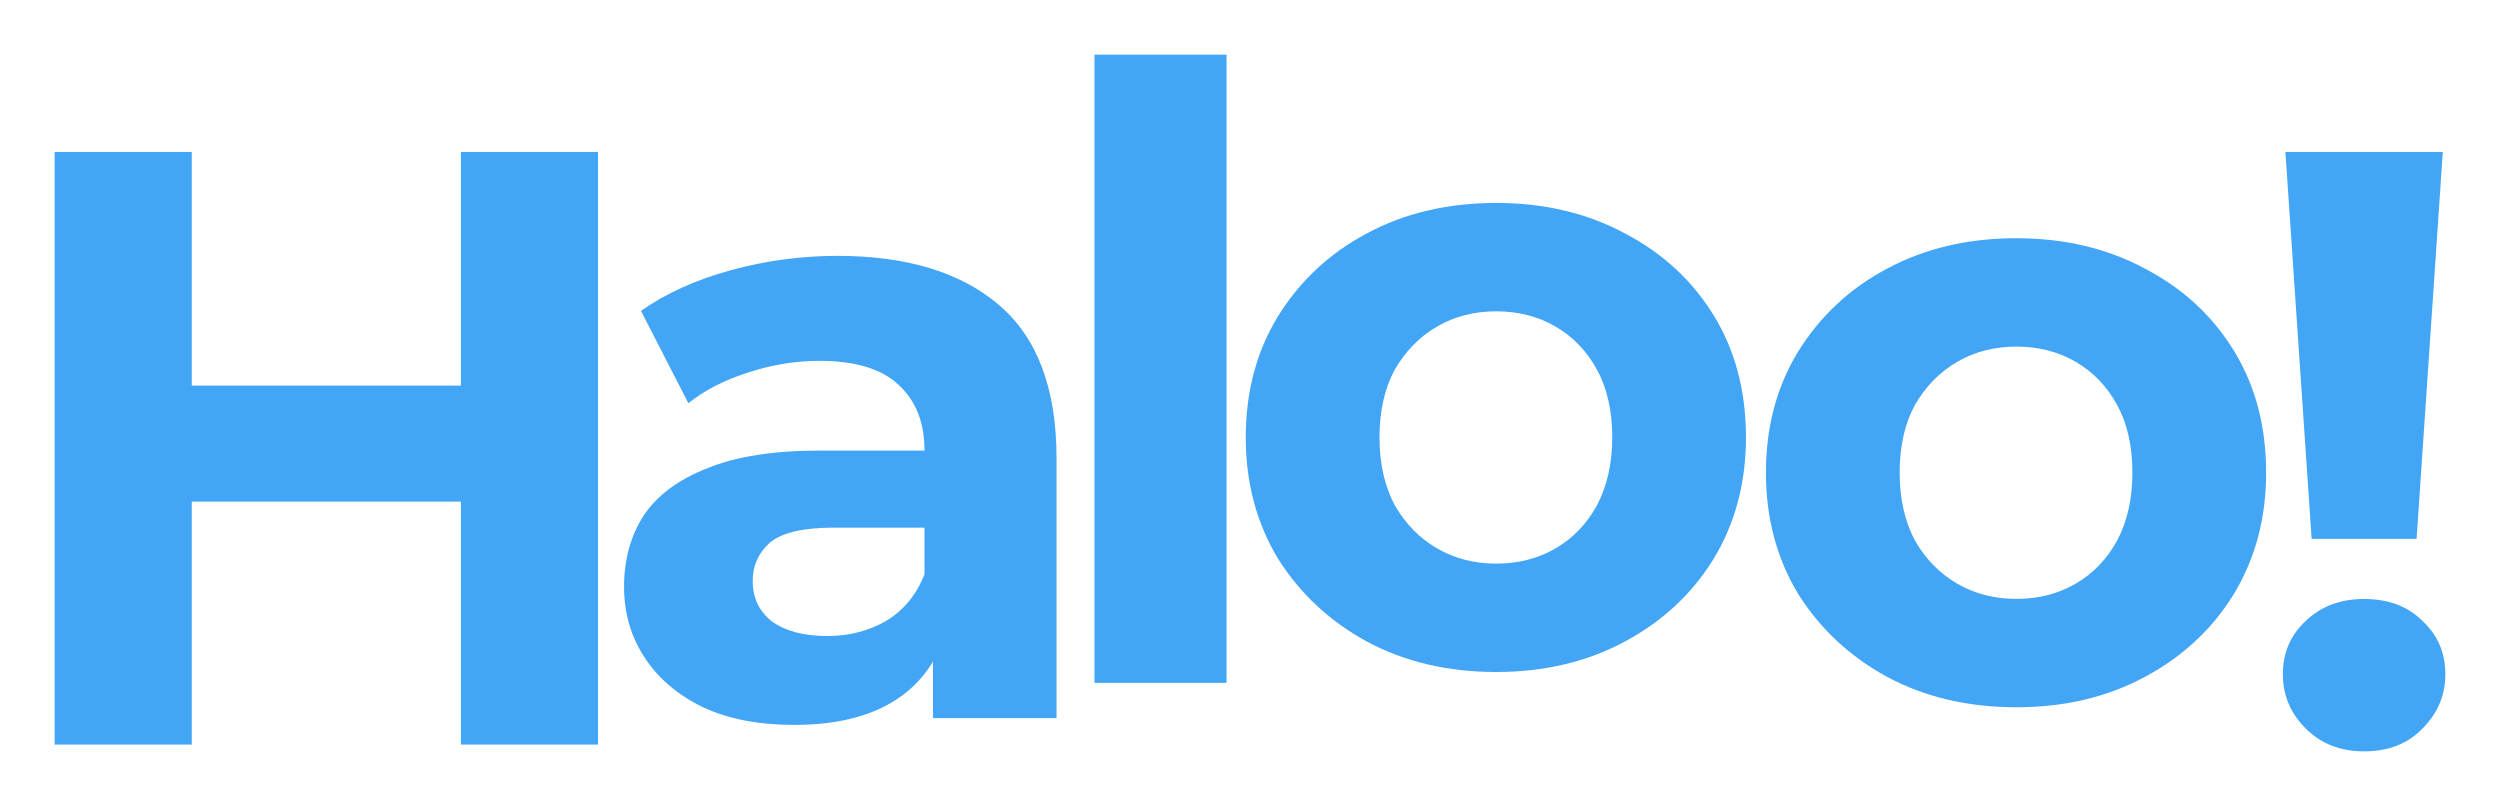 <svg width="183" height="59" viewBox="0 0 183 59" fill="none" xmlns="http://www.w3.org/2000/svg">
<g filter="url(#filter0_d_2_71)">
<path d="M33.738 7.122H43.775V50.504H33.738V7.122ZM14.037 50.504H4V7.122H14.037V50.504ZM34.481 32.718H13.293V24.227H34.481V32.718Z" fill="#42A5F5"/>
<path d="M68.293 48.568V42.06L67.673 40.635V28.983C67.673 26.918 67.033 25.306 65.753 24.149C64.514 22.993 62.593 22.414 59.991 22.414C58.215 22.414 56.46 22.703 54.725 23.282C53.032 23.819 51.586 24.563 50.388 25.513L46.919 18.758C48.736 17.477 50.925 16.485 53.486 15.783C56.047 15.081 58.649 14.729 61.292 14.729C66.372 14.729 70.317 15.928 73.125 18.324C75.934 20.72 77.338 24.459 77.338 29.541V48.568H68.293ZM58.133 49.063C55.53 49.063 53.3 48.63 51.441 47.762C49.583 46.853 48.158 45.634 47.167 44.105C46.175 42.577 45.68 40.862 45.68 38.961C45.68 36.978 46.155 35.243 47.105 33.755C48.096 32.268 49.645 31.111 51.751 30.285C53.858 29.417 56.604 28.983 59.991 28.983H68.851V34.623H61.044C58.773 34.623 57.203 34.995 56.336 35.739C55.51 36.482 55.097 37.412 55.097 38.528C55.097 39.767 55.572 40.759 56.522 41.502C57.513 42.205 58.855 42.556 60.549 42.556C62.16 42.556 63.605 42.184 64.885 41.44C66.166 40.655 67.095 39.519 67.673 38.032L69.16 42.494C68.458 44.642 67.178 46.274 65.319 47.39C63.461 48.505 61.065 49.063 58.133 49.063Z" fill="#42A5F5"/>
<path d="M80.116 45.985V0H89.781V45.985H80.116Z" fill="#42A5F5"/>
<path d="M147.605 47.772C144.053 47.772 140.893 47.029 138.126 45.541C135.4 44.054 133.231 42.029 131.621 39.468C130.051 36.865 129.266 33.91 129.266 30.605C129.266 27.259 130.051 24.304 131.621 21.743C133.231 19.14 135.4 17.115 138.126 15.669C140.893 14.182 144.053 13.438 147.605 13.438C151.115 13.438 154.254 14.182 157.022 15.669C159.789 17.115 161.957 19.119 163.527 21.681C165.096 24.242 165.881 27.217 165.881 30.605C165.881 33.91 165.096 36.865 163.527 39.468C161.957 42.029 159.789 44.054 157.022 45.541C154.254 47.029 151.115 47.772 147.605 47.772ZM147.605 39.839C149.216 39.839 150.661 39.468 151.941 38.724C153.222 37.98 154.234 36.927 154.977 35.563C155.721 34.158 156.092 32.506 156.092 30.605C156.092 28.663 155.721 27.011 154.977 25.647C154.234 24.284 153.222 23.23 151.941 22.486C150.661 21.743 149.216 21.371 147.605 21.371C145.994 21.371 144.548 21.743 143.268 22.486C141.988 23.23 140.955 24.284 140.17 25.647C139.427 27.011 139.055 28.663 139.055 30.605C139.055 32.506 139.427 34.158 140.17 35.563C140.955 36.927 141.988 37.98 143.268 38.724C144.548 39.468 145.994 39.839 147.605 39.839Z" fill="#42A5F5"/>
<path d="M109.529 45.19C105.977 45.19 102.817 44.446 100.05 42.959C97.324 41.471 95.155 39.447 93.544 36.885C91.975 34.282 91.19 31.328 91.19 28.023C91.19 24.676 91.975 21.722 93.544 19.16C95.155 16.558 97.324 14.533 100.05 13.087C102.817 11.6 105.977 10.856 109.529 10.856C113.039 10.856 116.178 11.6 118.946 13.087C121.713 14.533 123.881 16.537 125.451 19.099C127.02 21.66 127.805 24.635 127.805 28.023C127.805 31.328 127.02 34.282 125.451 36.885C123.881 39.447 121.713 41.471 118.946 42.959C116.178 44.446 113.039 45.19 109.529 45.19ZM109.529 37.257C111.139 37.257 112.585 36.885 113.865 36.142C115.146 35.398 116.158 34.344 116.901 32.981C117.645 31.576 118.016 29.923 118.016 28.023C118.016 26.081 117.645 24.428 116.901 23.065C116.158 21.701 115.146 20.648 113.865 19.904C112.585 19.16 111.139 18.789 109.529 18.789C107.918 18.789 106.472 19.16 105.192 19.904C103.911 20.648 102.879 21.701 102.094 23.065C101.351 24.428 100.979 26.081 100.979 28.023C100.979 29.923 101.351 31.576 102.094 32.981C102.879 34.344 103.911 35.398 105.192 36.142C106.472 36.885 107.918 37.257 109.529 37.257Z" fill="#42A5F5"/>
<path d="M169.211 35.444L167.291 7.122H178.814L176.894 35.444H169.211ZM173.052 51C171.318 51 169.893 50.442 168.778 49.327C167.662 48.211 167.105 46.889 167.105 45.36C167.105 43.79 167.662 42.489 168.778 41.456C169.893 40.382 171.318 39.845 173.052 39.845C174.828 39.845 176.253 40.382 177.327 41.456C178.442 42.489 179 43.79 179 45.36C179 46.889 178.442 48.211 177.327 49.327C176.253 50.442 174.828 51 173.052 51Z" fill="#42A5F5"/>
</g>
<defs>
<filter id="filter0_d_2_71" x="0" y="0" width="183" height="59" filterUnits="userSpaceOnUse" color-interpolation-filters="sRGB">
<feFlood flood-opacity="0" result="BackgroundImageFix"/>
<feColorMatrix in="SourceAlpha" type="matrix" values="0 0 0 0 0 0 0 0 0 0 0 0 0 0 0 0 0 0 127 0" result="hardAlpha"/>
<feOffset dy="4"/>
<feGaussianBlur stdDeviation="2"/>
<feComposite in2="hardAlpha" operator="out"/>
<feColorMatrix type="matrix" values="0 0 0 0 0 0 0 0 0 0 0 0 0 0 0 0 0 0 0.25 0"/>
<feBlend mode="normal" in2="BackgroundImageFix" result="effect1_dropShadow_2_71"/>
<feBlend mode="normal" in="SourceGraphic" in2="effect1_dropShadow_2_71" result="shape"/>
</filter>
</defs>
</svg>
